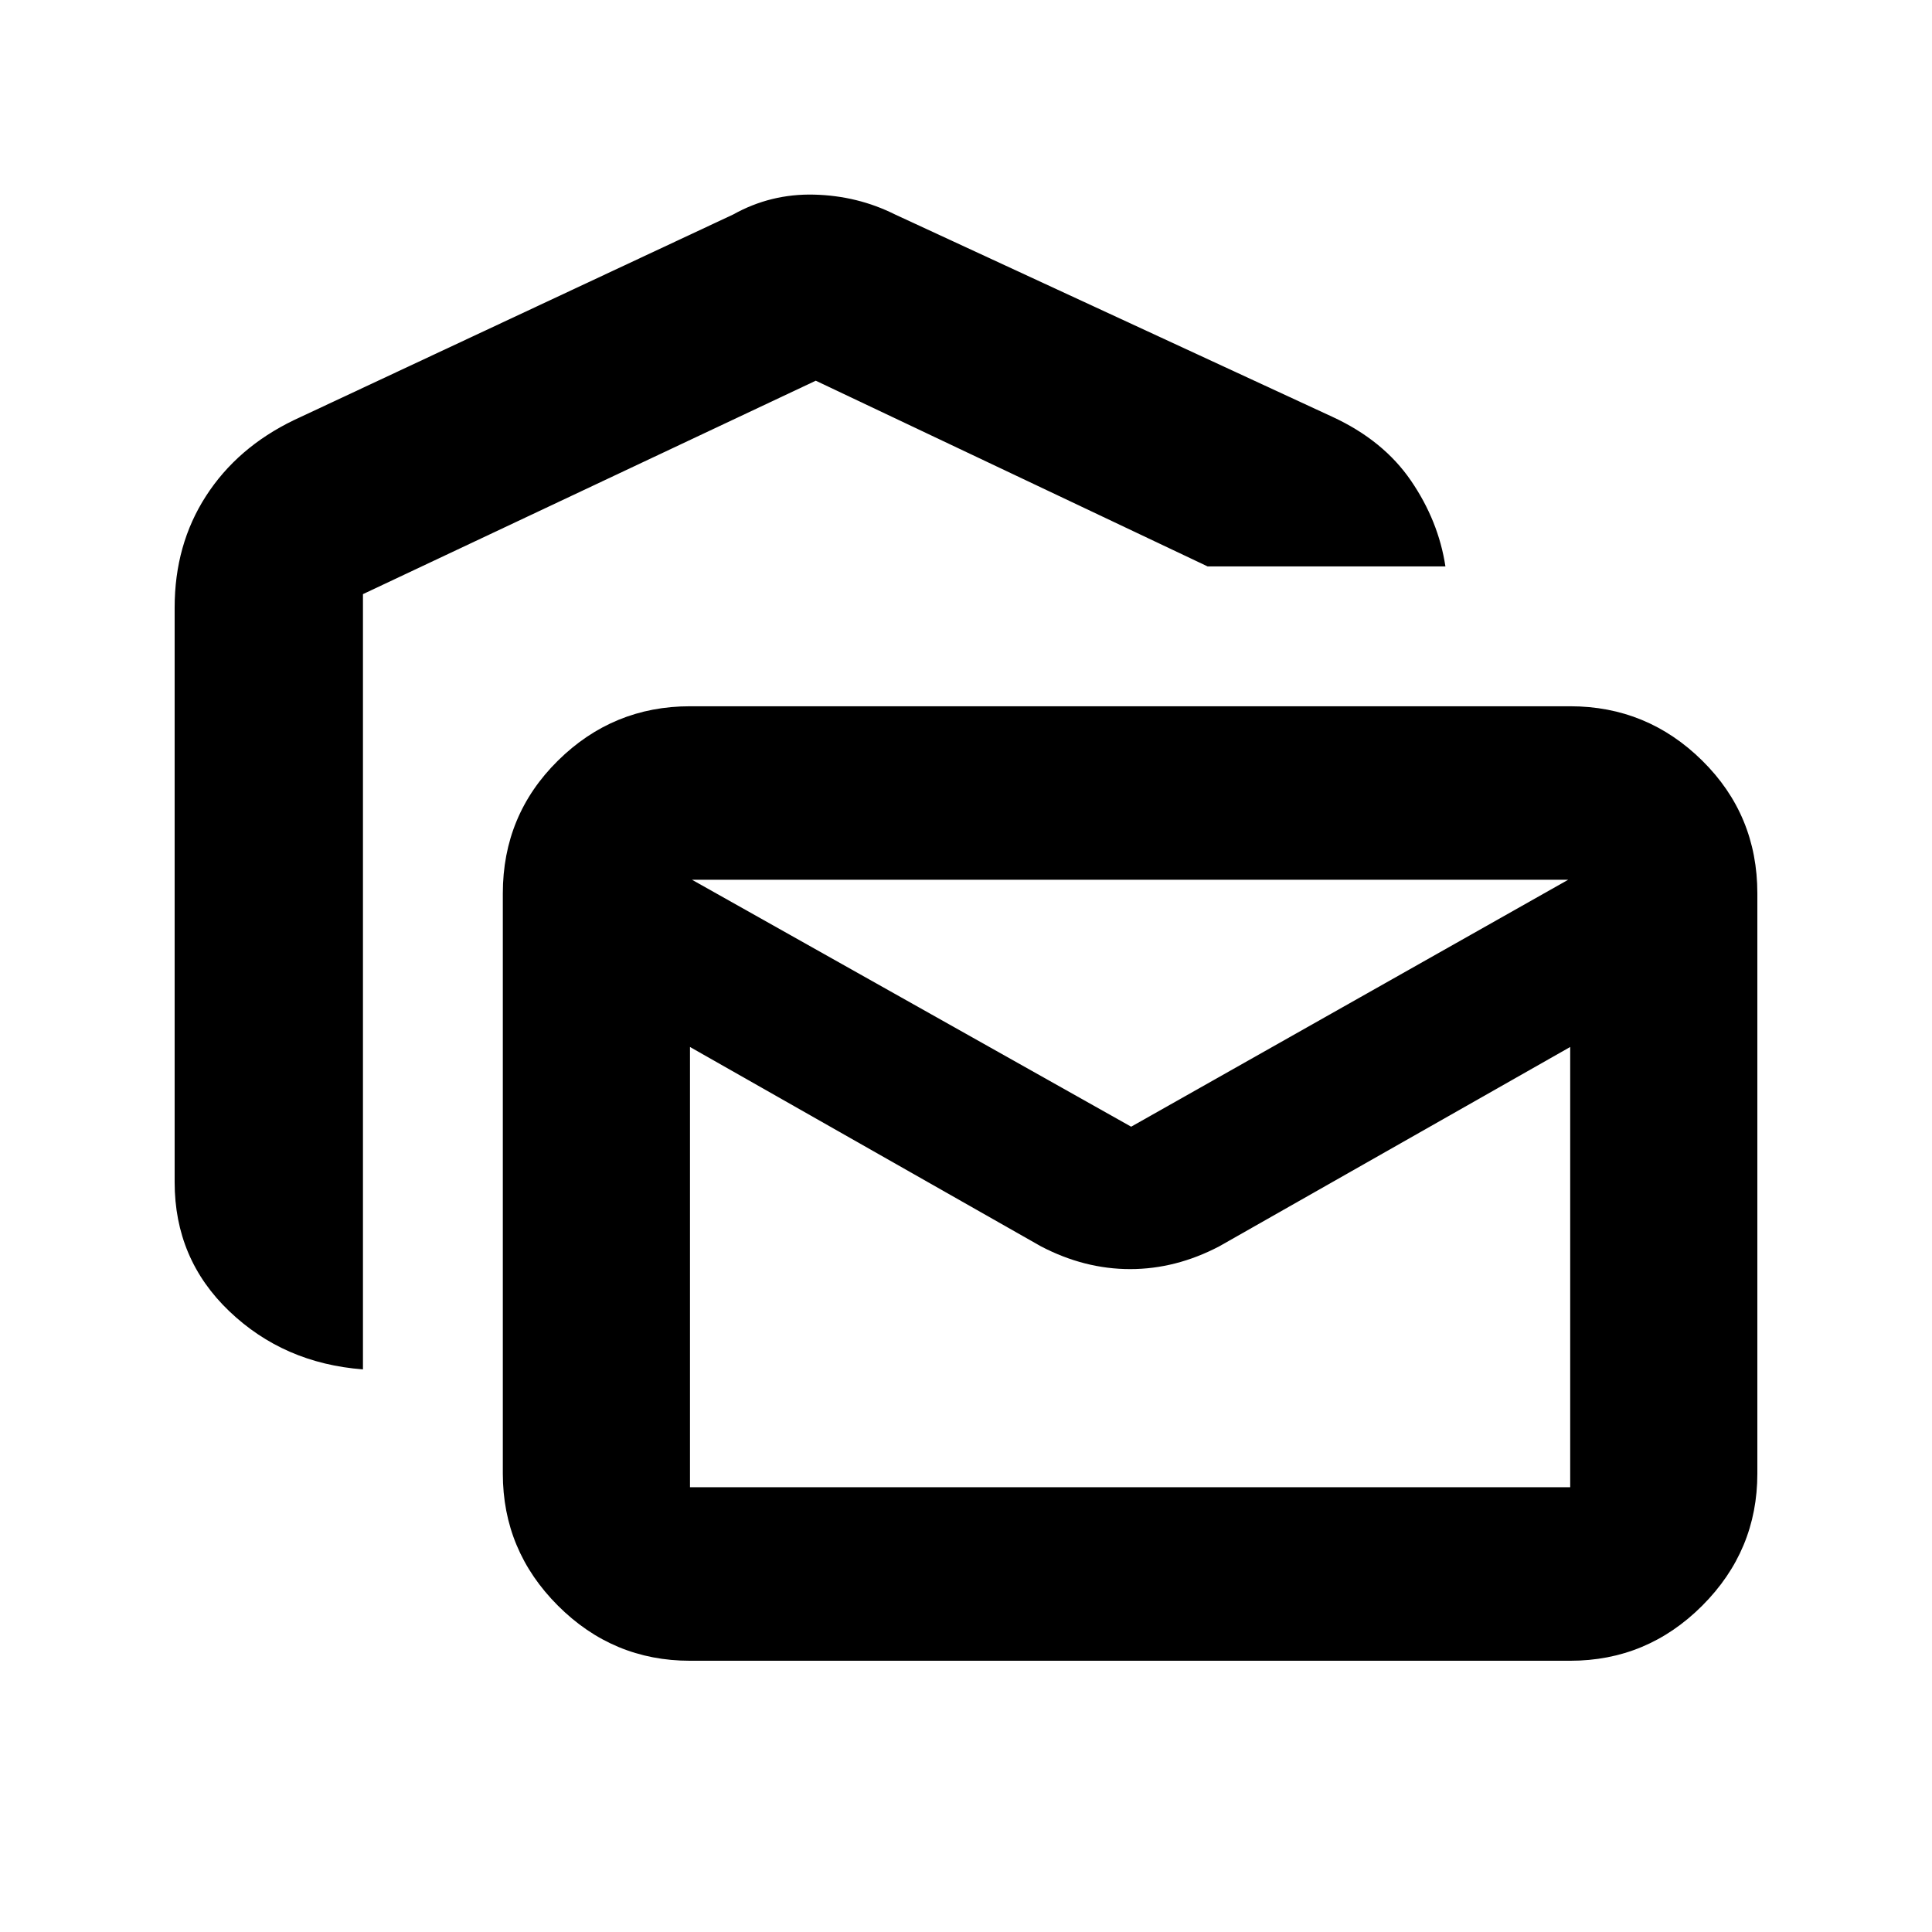 <svg xmlns="http://www.w3.org/2000/svg" height="20" viewBox="0 -960 960 960" width="20"><path d="M180.35-279.56q-39.31-3-66.44-28.92-27.13-25.91-27.13-64.09v-285.56q0-31.24 15.56-55.37 15.55-24.13 43.66-37.72l218.35-102.22q18.65-10.39 40.18-9.85 21.54.53 40.19 9.85L662-752.91q25.37 11.71 39.08 31.72 13.7 20.02 17.14 42.63H600.04l-194.69-92.27-225 106.05v385.22Zm162.5 144.78q-38.24 0-65.62-27.38-27.38-27.38-27.38-65.62v-288.28q0-38.95 27.38-65.98 27.38-27.02 65.62-27.02h437.37q38.24 0 65.62 27.02 27.38 27.03 27.38 65.98v288.28q0 38.24-27.38 65.62-27.38 27.38-65.62 27.38H342.85ZM517.2-340.72l-174.35-99.04V-221h437.37v-218.76l-174.35 99.04q-21.61 11.33-44.31 11.33-22.71 0-44.36-11.33Zm44.87-59.43 217.15-122.7H343.85l218.22 122.7Zm218.15-122.7H342.85h437.37Z"/></svg>